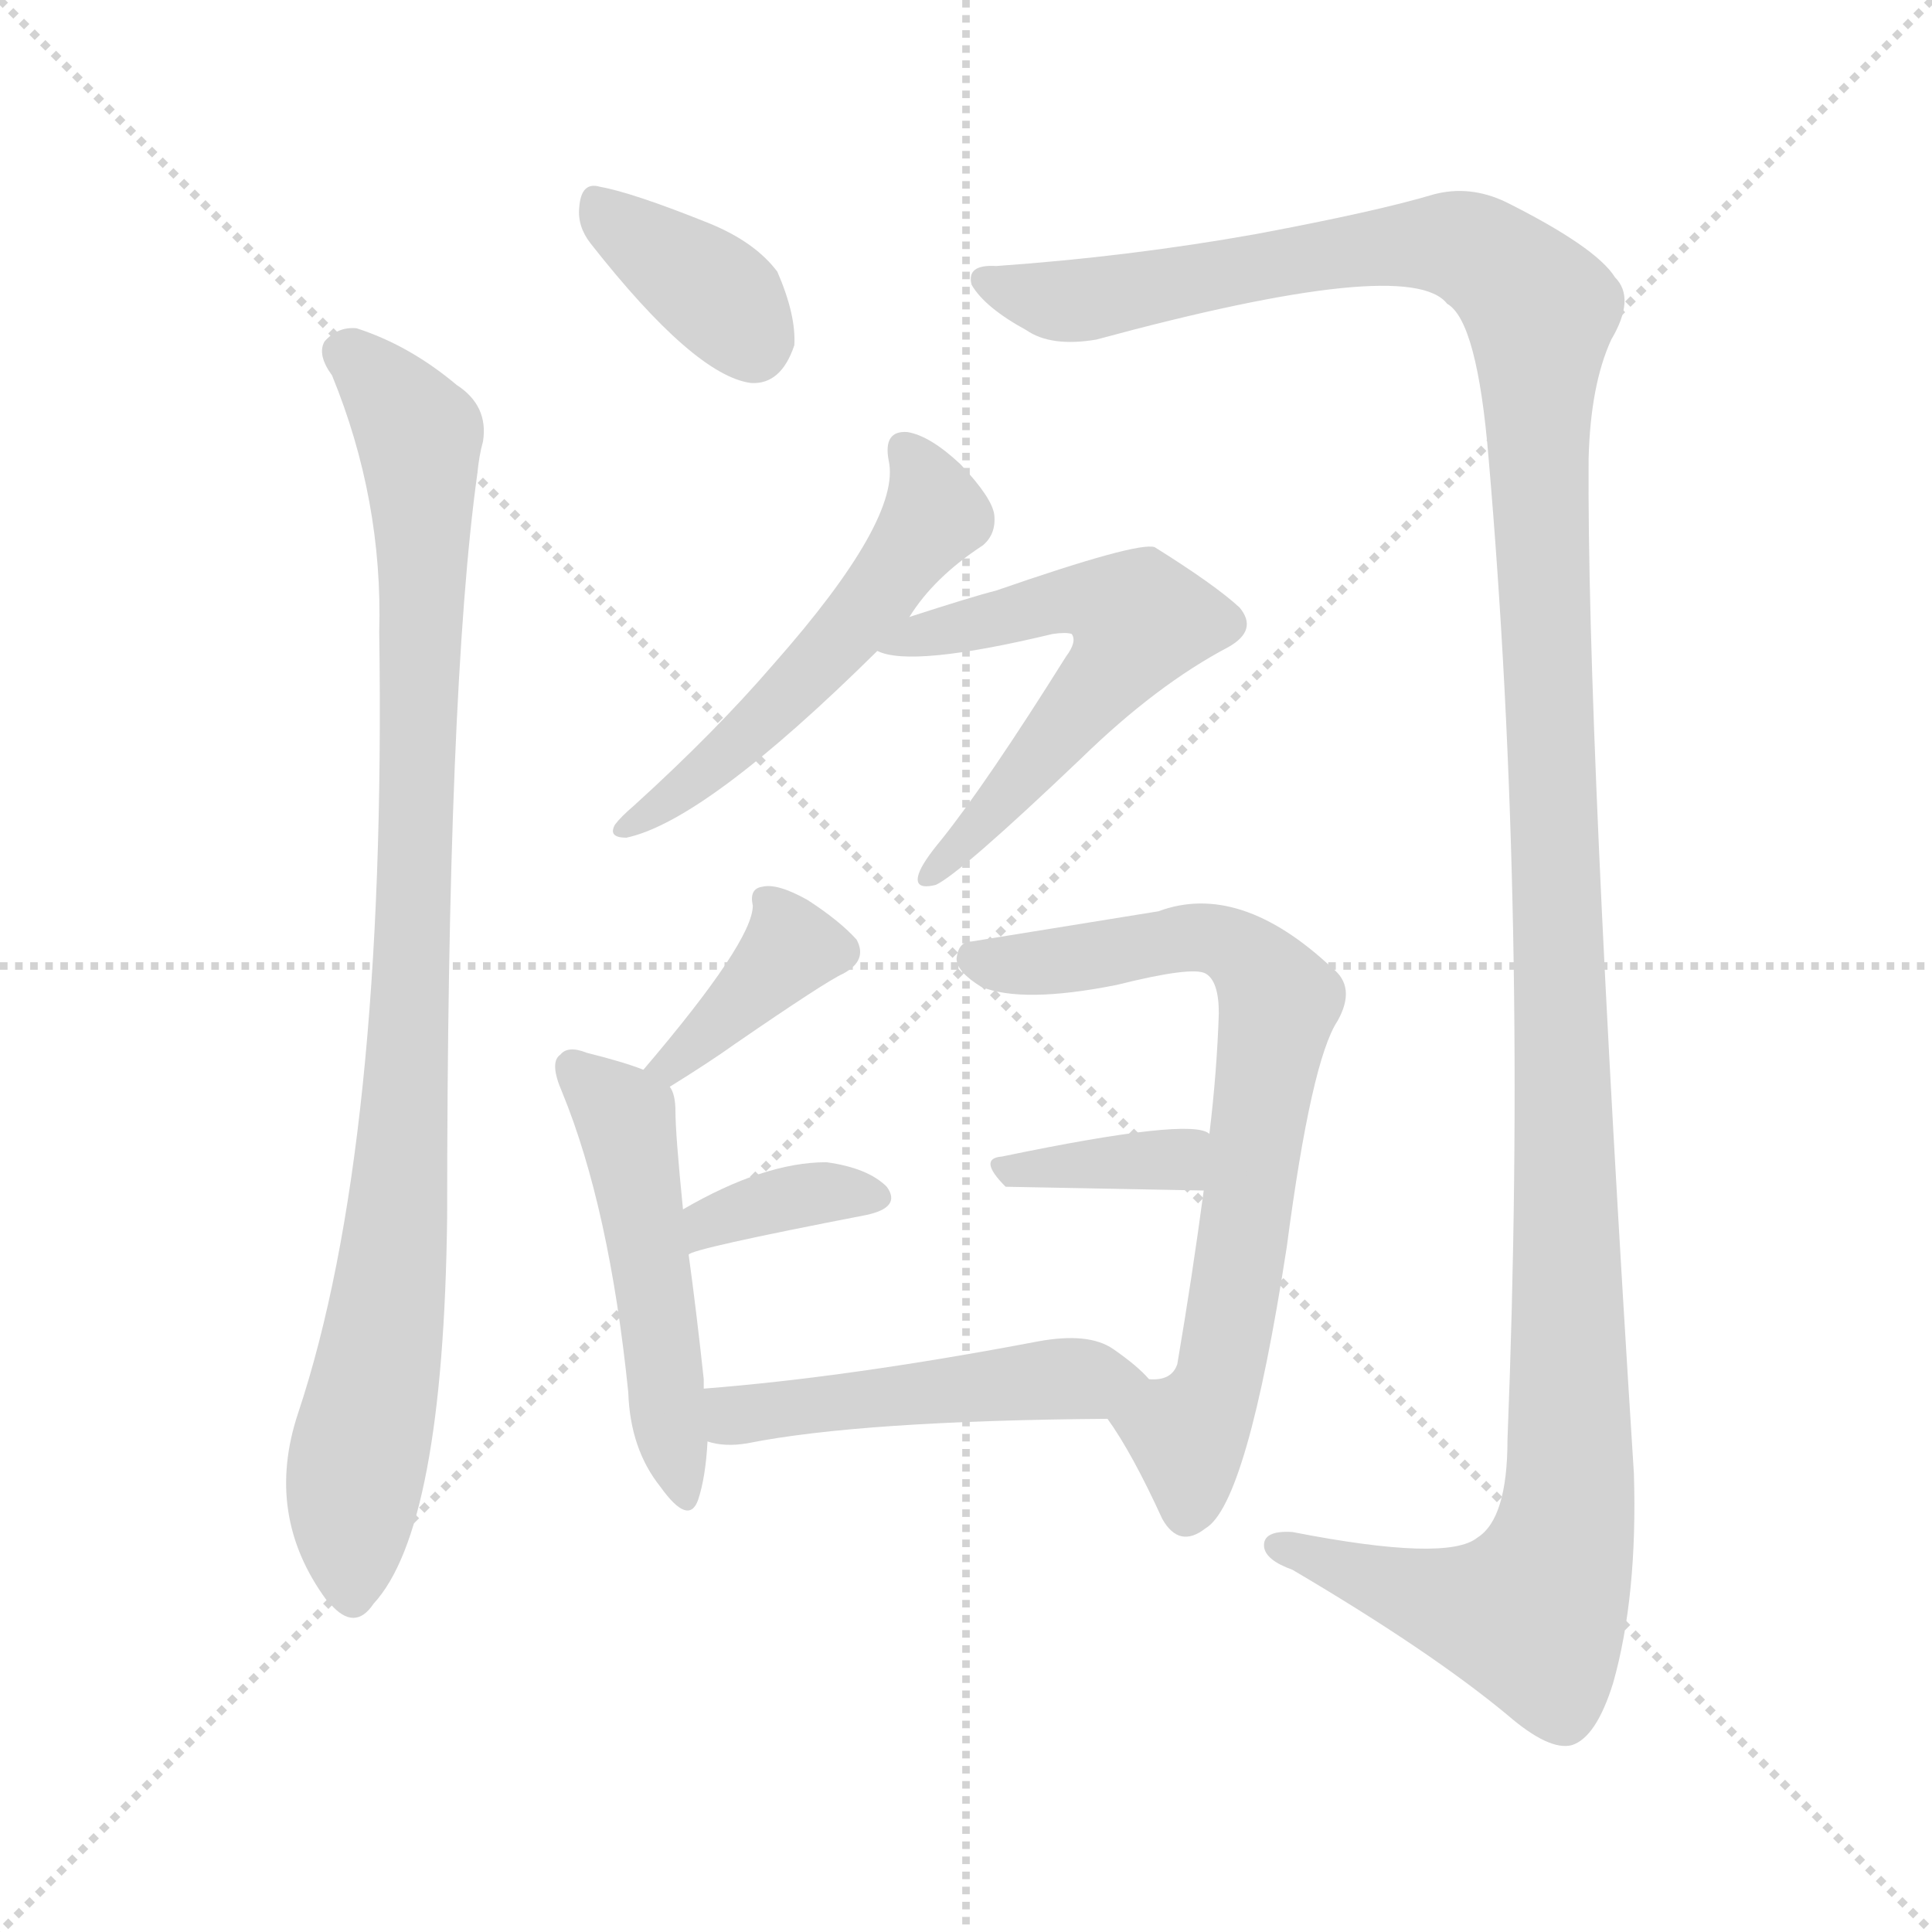 <svg xmlns="http://www.w3.org/2000/svg" version="1.1" viewBox="0 0 1024 1024">
  <g stroke="lightgray" stroke-dasharray="1,1" stroke-width="1" transform="scale(4, 4)">
    <line x1="0" y1="0" x2="256" y2="256" />
    <line x1="256" y1="0" x2="0" y2="256" />
    <line x1="128" y1="0" x2="128" y2="256" />
    <line x1="0" y1="128" x2="256" y2="128" />
  </g>
  <g transform="scale(1.0, -1.0) translate(0.0, -799.00)">
    <style type="text/css">
      
        @keyframes keyframes0 {
          from {
            stroke: blue;
            stroke-dashoffset: 363;
            stroke-width: 128;
          }
          54% {
            animation-timing-function: step-end;
            stroke: blue;
            stroke-dashoffset: 0;
            stroke-width: 128;
          }
          to {
            stroke: black;
            stroke-width: 1024;
          }
        }
        #make-me-a-hanzi-animation-0 {
          animation: keyframes0 0.545s both;
          animation-delay: 0s;
          animation-timing-function: linear;
        }
      
        @keyframes keyframes1 {
          from {
            stroke: blue;
            stroke-dashoffset: 932;
            stroke-width: 128;
          }
          75% {
            animation-timing-function: step-end;
            stroke: blue;
            stroke-dashoffset: 0;
            stroke-width: 128;
          }
          to {
            stroke: black;
            stroke-width: 1024;
          }
        }
        #make-me-a-hanzi-animation-1 {
          animation: keyframes1 1.008s both;
          animation-delay: 0.545s;
          animation-timing-function: linear;
        }
      
        @keyframes keyframes2 {
          from {
            stroke: blue;
            stroke-dashoffset: 1399;
            stroke-width: 128;
          }
          82% {
            animation-timing-function: step-end;
            stroke: blue;
            stroke-dashoffset: 0;
            stroke-width: 128;
          }
          to {
            stroke: black;
            stroke-width: 1024;
          }
        }
        #make-me-a-hanzi-animation-2 {
          animation: keyframes2 1.389s both;
          animation-delay: 1.554s;
          animation-timing-function: linear;
        }
      
        @keyframes keyframes3 {
          from {
            stroke: blue;
            stroke-dashoffset: 526;
            stroke-width: 128;
          }
          63% {
            animation-timing-function: step-end;
            stroke: blue;
            stroke-dashoffset: 0;
            stroke-width: 128;
          }
          to {
            stroke: black;
            stroke-width: 1024;
          }
        }
        #make-me-a-hanzi-animation-3 {
          animation: keyframes3 0.678s both;
          animation-delay: 2.942s;
          animation-timing-function: linear;
        }
      
        @keyframes keyframes4 {
          from {
            stroke: blue;
            stroke-dashoffset: 568;
            stroke-width: 128;
          }
          65% {
            animation-timing-function: step-end;
            stroke: blue;
            stroke-dashoffset: 0;
            stroke-width: 128;
          }
          to {
            stroke: black;
            stroke-width: 1024;
          }
        }
        #make-me-a-hanzi-animation-4 {
          animation: keyframes4 0.712s both;
          animation-delay: 3.62s;
          animation-timing-function: linear;
        }
      
        @keyframes keyframes5 {
          from {
            stroke: blue;
            stroke-dashoffset: 374;
            stroke-width: 128;
          }
          55% {
            animation-timing-function: step-end;
            stroke: blue;
            stroke-dashoffset: 0;
            stroke-width: 128;
          }
          to {
            stroke: black;
            stroke-width: 1024;
          }
        }
        #make-me-a-hanzi-animation-5 {
          animation: keyframes5 0.554s both;
          animation-delay: 4.333s;
          animation-timing-function: linear;
        }
      
        @keyframes keyframes6 {
          from {
            stroke: blue;
            stroke-dashoffset: 493;
            stroke-width: 128;
          }
          62% {
            animation-timing-function: step-end;
            stroke: blue;
            stroke-dashoffset: 0;
            stroke-width: 128;
          }
          to {
            stroke: black;
            stroke-width: 1024;
          }
        }
        #make-me-a-hanzi-animation-6 {
          animation: keyframes6 0.651s both;
          animation-delay: 4.887s;
          animation-timing-function: linear;
        }
      
        @keyframes keyframes7 {
          from {
            stroke: blue;
            stroke-dashoffset: 355;
            stroke-width: 128;
          }
          54% {
            animation-timing-function: step-end;
            stroke: blue;
            stroke-dashoffset: 0;
            stroke-width: 128;
          }
          to {
            stroke: black;
            stroke-width: 1024;
          }
        }
        #make-me-a-hanzi-animation-7 {
          animation: keyframes7 0.539s both;
          animation-delay: 5.538s;
          animation-timing-function: linear;
        }
      
        @keyframes keyframes8 {
          from {
            stroke: blue;
            stroke-dashoffset: 712;
            stroke-width: 128;
          }
          70% {
            animation-timing-function: step-end;
            stroke: blue;
            stroke-dashoffset: 0;
            stroke-width: 128;
          }
          to {
            stroke: black;
            stroke-width: 1024;
          }
        }
        #make-me-a-hanzi-animation-8 {
          animation: keyframes8 0.829s both;
          animation-delay: 6.077s;
          animation-timing-function: linear;
        }
      
        @keyframes keyframes9 {
          from {
            stroke: blue;
            stroke-dashoffset: 363;
            stroke-width: 128;
          }
          54% {
            animation-timing-function: step-end;
            stroke: blue;
            stroke-dashoffset: 0;
            stroke-width: 128;
          }
          to {
            stroke: black;
            stroke-width: 1024;
          }
        }
        #make-me-a-hanzi-animation-9 {
          animation: keyframes9 0.545s both;
          animation-delay: 6.907s;
          animation-timing-function: linear;
        }
      
        @keyframes keyframes10 {
          from {
            stroke: blue;
            stroke-dashoffset: 479;
            stroke-width: 128;
          }
          61% {
            animation-timing-function: step-end;
            stroke: blue;
            stroke-dashoffset: 0;
            stroke-width: 128;
          }
          to {
            stroke: black;
            stroke-width: 1024;
          }
        }
        #make-me-a-hanzi-animation-10 {
          animation: keyframes10 0.64s both;
          animation-delay: 7.452s;
          animation-timing-function: linear;
        }
      
    </style>
    
      <path d="M 313 670 Q 368 600 398 596 Q 414 595 421 616 Q 422 632 412 655 Q 400 671 375 681 Q 335 697 318 700 Q 308 703 307 689 Q 306 679 313 670 Z" fill="lightgray" />
    
      <path d="M 176 600 Q 203 534 201 464 Q 205 191 158 50 Q 140 -4 173 -49 L 175 -51 Q 188 -66 198 -51 Q 235 -11 237 154 Q 237 433 253 548 Q 254 558 256 565 Q 259 584 242 595 Q 217 616 189 625 Q 179 626 172 618 Q 168 611 176 600 Z" fill="lightgray" />
    
      <path d="M 528 658 Q 512 659 515 648 Q 522 636 544 624 Q 557 615 581 619 Q 747 664 767 638 Q 783 629 789 556 Q 810 313 799 36 Q 799 -6 783 -16 Q 767 -29 685 -13 Q 669 -12 670 -21 Q 671 -28 685 -33 Q 758 -76 799 -110 Q 821 -129 833 -126 Q 846 -122 855 -93 Q 868 -47 866 18 Q 841 411 842 556 Q 843 595 854 619 Q 867 641 856 652 Q 846 668 798 692 Q 779 701 760 696 Q 730 687 666 675 Q 599 663 528 658 Z" fill="lightgray" />
    
      <path d="M 482 472 Q 495 493 521 510 Q 528 516 527 526 Q 526 535 509 553 Q 493 568 481 570 Q 468 571 471 555 Q 478 524 410 447 Q 379 411 336 372 Q 329 366 326 362 Q 322 355 332 355 Q 374 364 465 454 L 482 472 Z" fill="lightgray" />
    
      <path d="M 465 454 Q 483 445 558 463 Q 565 464 568 463 Q 571 459 565 451 Q 523 384 499 354 Q 489 342 487 336 Q 484 327 496 330 Q 509 336 573 397 Q 613 436 651 456 Q 667 465 657 477 Q 644 489 612 509 Q 603 512 528 486 Q 516 483 482 472 C 453 463 443 460 465 454 Z" fill="lightgray" />
    
      <path d="M 355 223 Q 376 236 390 246 Q 438 279 447 283 Q 460 290 454 301 Q 445 311 428 322 Q 412 331 404 329 Q 397 328 399 319 Q 399 300 341 232 C 322 209 330 207 355 223 Z" fill="lightgray" />
    
      <path d="M 373 63 L 373 68 Q 369 105 365 134 L 362 158 Q 358 198 358 210 Q 358 219 355 223 L 341 232 Q 331 236 311 241 Q 301 245 297 240 Q 291 236 298 220 Q 323 159 333 61 Q 334 31 350 11 Q 365 -10 370 4 Q 374 16 375 35 L 373 63 Z" fill="lightgray" />
    
      <path d="M 365 134 Q 366 137 459 155 Q 478 159 470 170 Q 460 180 438 183 Q 405 183 362 158 C 336 143 338 121 365 134 Z" fill="lightgray" />
    
      <path d="M 587 47 Q 600 29 616 -6 Q 625 -22 639 -11 Q 661 2 682 138 Q 695 237 709 258 Q 719 276 706 286 Q 657 332 614 316 L 515 300 Q 508 300 507 291 Q 507 284 520 276 Q 542 267 592 277 Q 632 287 639 283 Q 646 279 646 262 Q 645 231 641 198 L 638 168 Q 632 123 624 76 Q 621 67 609 68 C 581 57 580 57 587 47 Z" fill="lightgray" />
    
      <path d="M 641 198 Q 632 207 531 186 Q 518 185 533 170 L 638 168 C 668 167 668 185 641 198 Z" fill="lightgray" />
    
      <path d="M 609 68 Q 603 75 590 84 Q 577 93 550 88 Q 450 69 373 63 C 343 61 346 41 375 35 Q 384 32 396 34 Q 456 46 587 47 C 617 47 629 47 609 68 Z" fill="lightgray" />
    
    
      <clipPath id="make-me-a-hanzi-clip-0">
        <path d="M 313 670 Q 368 600 398 596 Q 414 595 421 616 Q 422 632 412 655 Q 400 671 375 681 Q 335 697 318 700 Q 308 703 307 689 Q 306 679 313 670 Z" />
      </clipPath>
      <path clip-path="url(#make-me-a-hanzi-clip-0)" d="M 320 687 L 378 644 L 399 616" fill="none" id="make-me-a-hanzi-animation-0" stroke-dasharray="235 470" stroke-linecap="round" />
    
      <clipPath id="make-me-a-hanzi-clip-1">
        <path d="M 176 600 Q 203 534 201 464 Q 205 191 158 50 Q 140 -4 173 -49 L 175 -51 Q 188 -66 198 -51 Q 235 -11 237 154 Q 237 433 253 548 Q 254 558 256 565 Q 259 584 242 595 Q 217 616 189 625 Q 179 626 172 618 Q 168 611 176 600 Z" />
      </clipPath>
      <path clip-path="url(#make-me-a-hanzi-clip-1)" d="M 182 613 L 222 568 L 224 526 L 214 187 L 189 21 L 187 -46" fill="none" id="make-me-a-hanzi-animation-1" stroke-dasharray="804 1608" stroke-linecap="round" />
    
      <clipPath id="make-me-a-hanzi-clip-2">
        <path d="M 528 658 Q 512 659 515 648 Q 522 636 544 624 Q 557 615 581 619 Q 747 664 767 638 Q 783 629 789 556 Q 810 313 799 36 Q 799 -6 783 -16 Q 767 -29 685 -13 Q 669 -12 670 -21 Q 671 -28 685 -33 Q 758 -76 799 -110 Q 821 -129 833 -126 Q 846 -122 855 -93 Q 868 -47 866 18 Q 841 411 842 556 Q 843 595 854 619 Q 867 641 856 652 Q 846 668 798 692 Q 779 701 760 696 Q 730 687 666 675 Q 599 663 528 658 Z" />
      </clipPath>
      <path clip-path="url(#make-me-a-hanzi-clip-2)" d="M 524 650 L 563 639 L 590 641 L 711 666 L 762 670 L 782 666 L 816 634 L 832 116 L 827 -24 L 812 -57 L 765 -50 L 678 -21" fill="none" id="make-me-a-hanzi-animation-2" stroke-dasharray="1271 2542" stroke-linecap="round" />
    
      <clipPath id="make-me-a-hanzi-clip-3">
        <path d="M 482 472 Q 495 493 521 510 Q 528 516 527 526 Q 526 535 509 553 Q 493 568 481 570 Q 468 571 471 555 Q 478 524 410 447 Q 379 411 336 372 Q 329 366 326 362 Q 322 355 332 355 Q 374 364 465 454 L 482 472 Z" />
      </clipPath>
      <path clip-path="url(#make-me-a-hanzi-clip-3)" d="M 479 560 L 492 543 L 496 526 L 488 514 L 403 415 L 334 363" fill="none" id="make-me-a-hanzi-animation-3" stroke-dasharray="398 796" stroke-linecap="round" />
    
      <clipPath id="make-me-a-hanzi-clip-4">
        <path d="M 465 454 Q 483 445 558 463 Q 565 464 568 463 Q 571 459 565 451 Q 523 384 499 354 Q 489 342 487 336 Q 484 327 496 330 Q 509 336 573 397 Q 613 436 651 456 Q 667 465 657 477 Q 644 489 612 509 Q 603 512 528 486 Q 516 483 482 472 C 453 463 443 460 465 454 Z" />
      </clipPath>
      <path clip-path="url(#make-me-a-hanzi-clip-4)" d="M 470 458 L 566 482 L 585 480 L 604 468 L 540 383 L 494 337" fill="none" id="make-me-a-hanzi-animation-4" stroke-dasharray="440 880" stroke-linecap="round" />
    
      <clipPath id="make-me-a-hanzi-clip-5">
        <path d="M 355 223 Q 376 236 390 246 Q 438 279 447 283 Q 460 290 454 301 Q 445 311 428 322 Q 412 331 404 329 Q 397 328 399 319 Q 399 300 341 232 C 322 209 330 207 355 223 Z" />
      </clipPath>
      <path clip-path="url(#make-me-a-hanzi-clip-5)" d="M 408 321 L 419 297 L 415 291 L 368 244 L 351 239" fill="none" id="make-me-a-hanzi-animation-5" stroke-dasharray="246 492" stroke-linecap="round" />
    
      <clipPath id="make-me-a-hanzi-clip-6">
        <path d="M 373 63 L 373 68 Q 369 105 365 134 L 362 158 Q 358 198 358 210 Q 358 219 355 223 L 341 232 Q 331 236 311 241 Q 301 245 297 240 Q 291 236 298 220 Q 323 159 333 61 Q 334 31 350 11 Q 365 -10 370 4 Q 374 16 375 35 L 373 63 Z" />
      </clipPath>
      <path clip-path="url(#make-me-a-hanzi-clip-6)" d="M 305 233 L 332 205 L 361 9" fill="none" id="make-me-a-hanzi-animation-6" stroke-dasharray="365 730" stroke-linecap="round" />
    
      <clipPath id="make-me-a-hanzi-clip-7">
        <path d="M 365 134 Q 366 137 459 155 Q 478 159 470 170 Q 460 180 438 183 Q 405 183 362 158 C 336 143 338 121 365 134 Z" />
      </clipPath>
      <path clip-path="url(#make-me-a-hanzi-clip-7)" d="M 368 142 L 413 163 L 462 164" fill="none" id="make-me-a-hanzi-animation-7" stroke-dasharray="227 454" stroke-linecap="round" />
    
      <clipPath id="make-me-a-hanzi-clip-8">
        <path d="M 587 47 Q 600 29 616 -6 Q 625 -22 639 -11 Q 661 2 682 138 Q 695 237 709 258 Q 719 276 706 286 Q 657 332 614 316 L 515 300 Q 508 300 507 291 Q 507 284 520 276 Q 542 267 592 277 Q 632 287 639 283 Q 646 279 646 262 Q 645 231 641 198 L 638 168 Q 632 123 624 76 Q 621 67 609 68 C 581 57 580 57 587 47 Z" />
      </clipPath>
      <path clip-path="url(#make-me-a-hanzi-clip-8)" d="M 516 291 L 563 289 L 643 302 L 662 291 L 678 269 L 654 104 L 645 63 L 629 39 L 629 -2" fill="none" id="make-me-a-hanzi-animation-8" stroke-dasharray="584 1168" stroke-linecap="round" />
    
      <clipPath id="make-me-a-hanzi-clip-9">
        <path d="M 641 198 Q 632 207 531 186 Q 518 185 533 170 L 638 168 C 668 167 668 185 641 198 Z" />
      </clipPath>
      <path clip-path="url(#make-me-a-hanzi-clip-9)" d="M 532 178 L 545 184 L 556 179 L 616 183 L 635 191" fill="none" id="make-me-a-hanzi-animation-9" stroke-dasharray="235 470" stroke-linecap="round" />
    
      <clipPath id="make-me-a-hanzi-clip-10">
        <path d="M 609 68 Q 603 75 590 84 Q 577 93 550 88 Q 450 69 373 63 C 343 61 346 41 375 35 Q 384 32 396 34 Q 456 46 587 47 C 617 47 629 47 609 68 Z" />
      </clipPath>
      <path clip-path="url(#make-me-a-hanzi-clip-10)" d="M 380 56 L 390 49 L 529 66 L 600 66" fill="none" id="make-me-a-hanzi-animation-10" stroke-dasharray="351 702" stroke-linecap="round" />
    
  </g>
</svg>